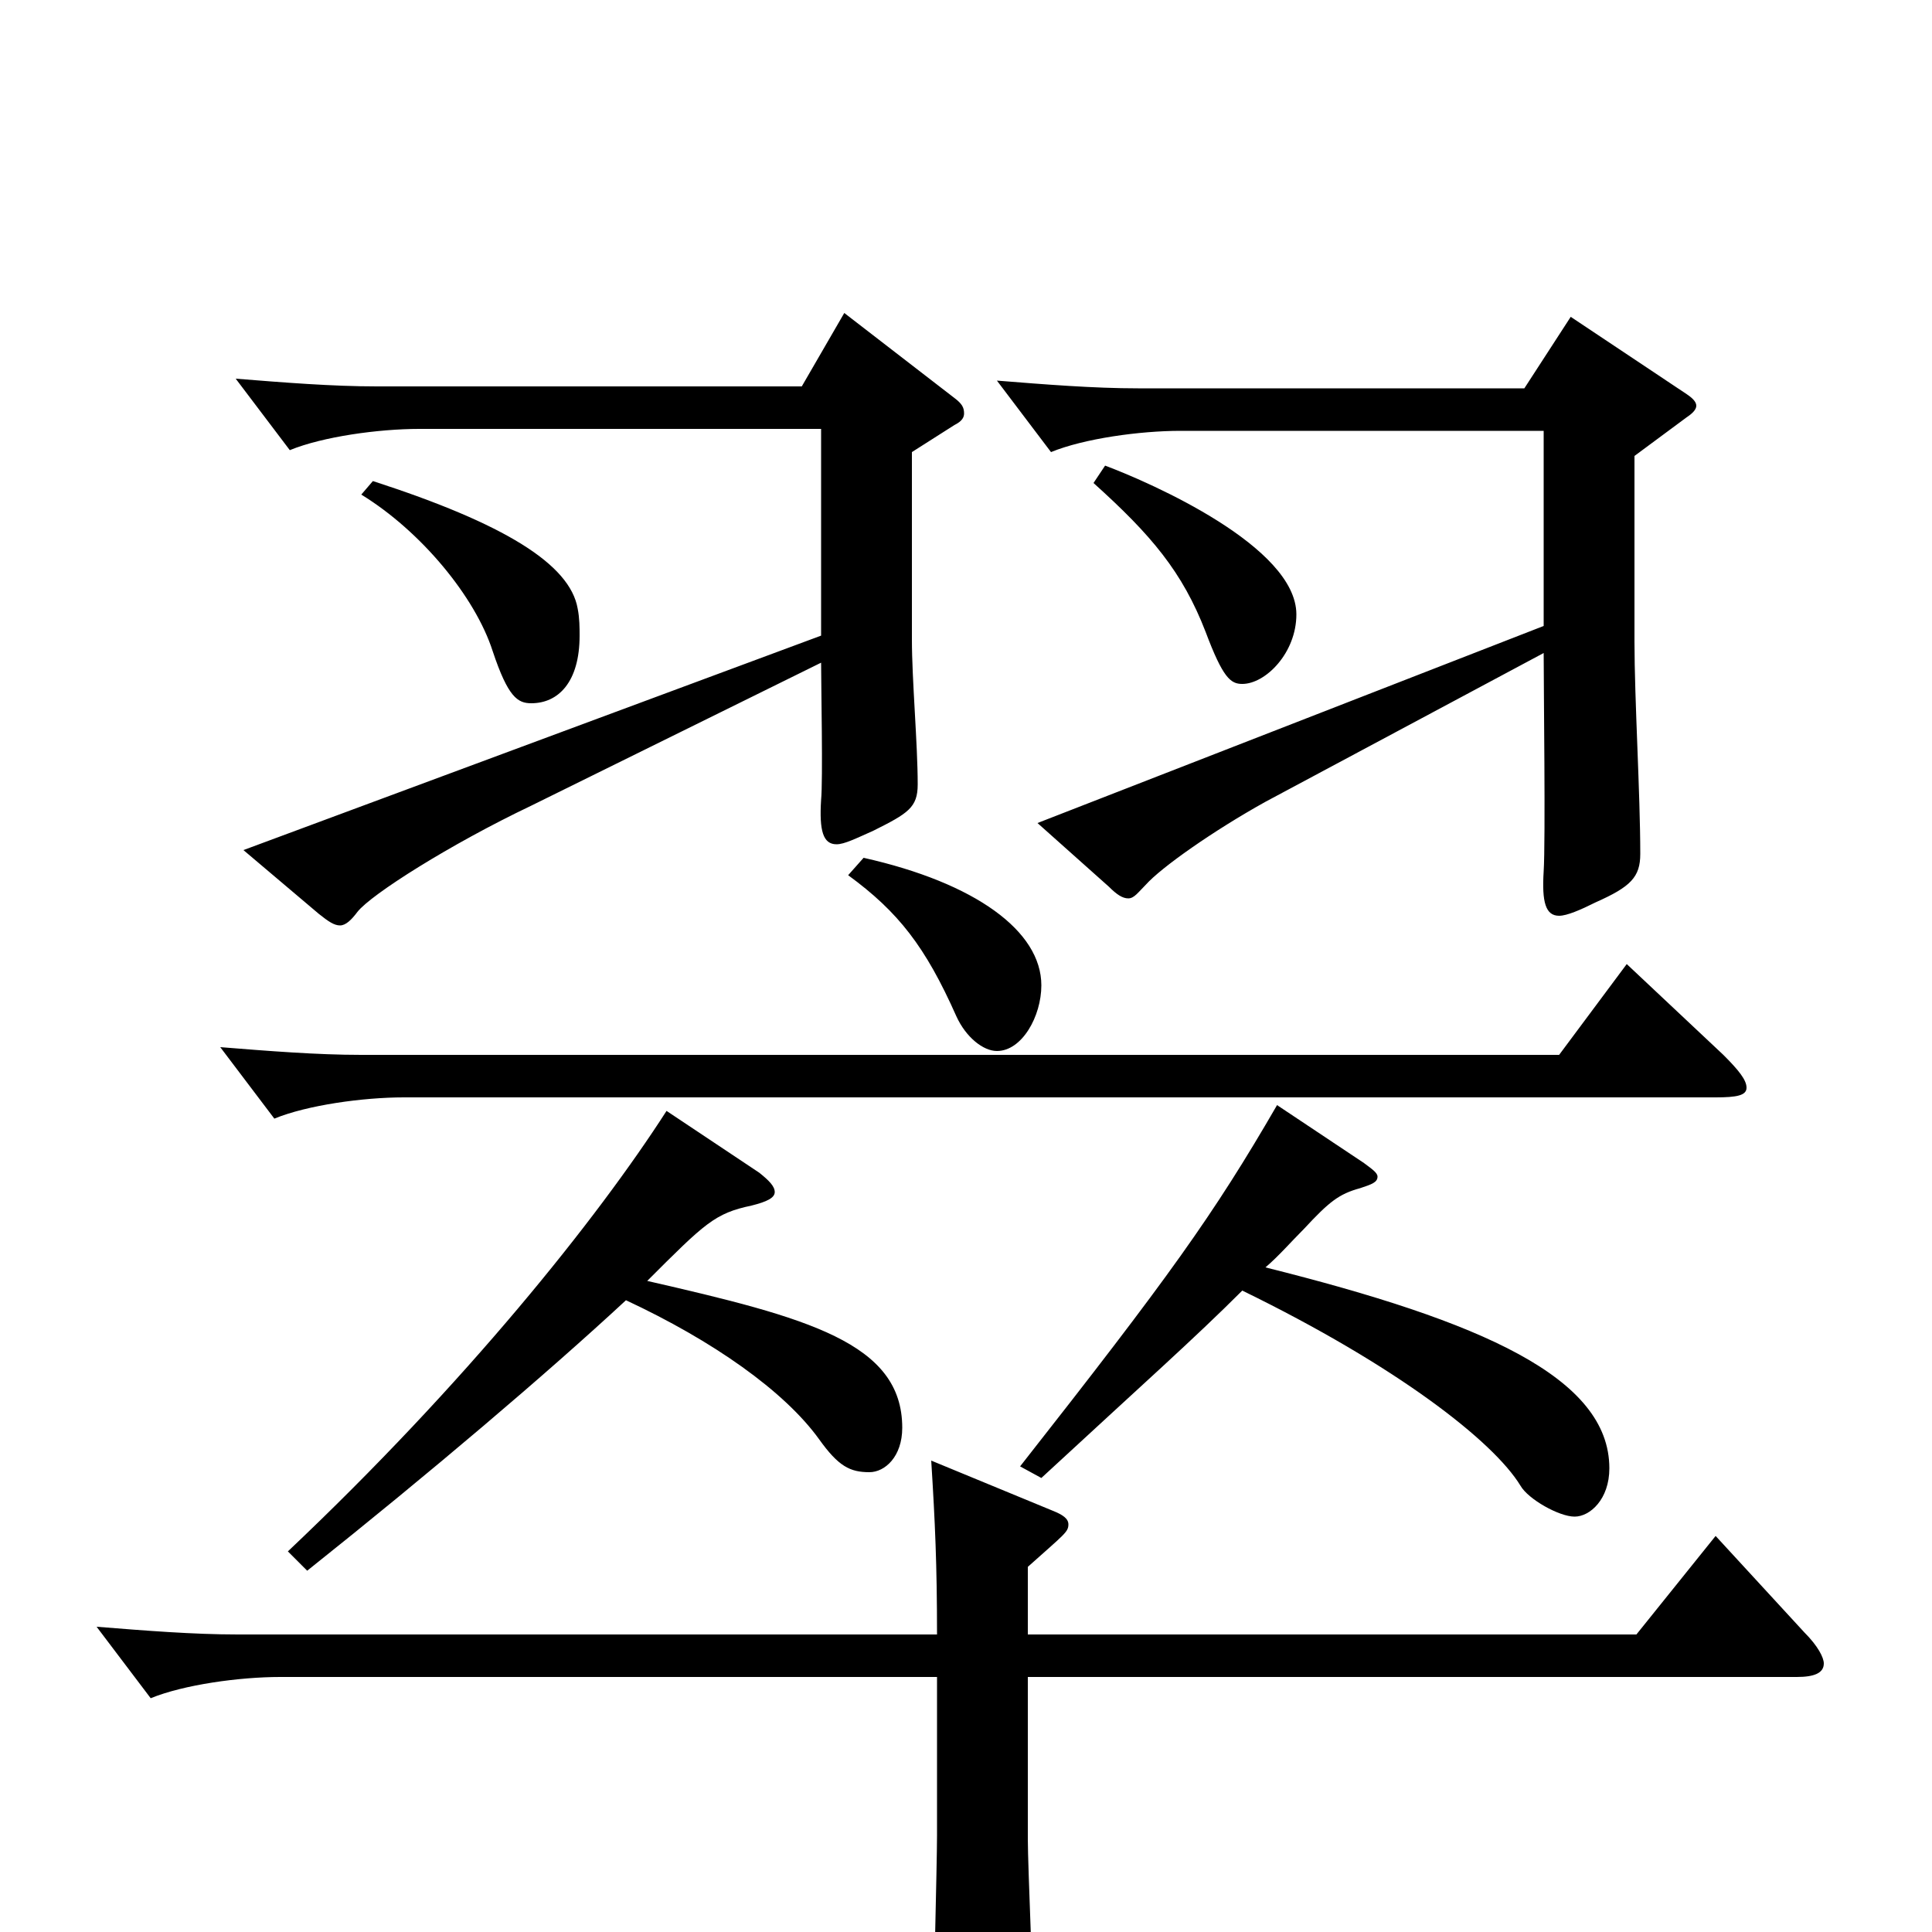 <svg xmlns="http://www.w3.org/2000/svg" viewBox="0 -1000 1000 1000">
	<path fill="#000000" d="M566 -750C596 -723 612 -704 624 -673C633 -649 637 -646 643 -646C655 -646 671 -662 671 -682C671 -717 596 -750 572 -759ZM187 -744C218 -725 246 -691 255 -663C263 -639 268 -636 275 -636C289 -636 300 -647 300 -671C300 -675 300 -680 299 -685C295 -708 261 -729 193 -751ZM813 -836L789 -799H589C566 -799 541 -801 516 -803L544 -766C561 -773 590 -777 611 -777H799V-676L537 -574L574 -541C578 -537 581 -535 584 -535C587 -535 589 -538 593 -542C601 -551 628 -570 655 -585L799 -662C799 -644 800 -565 799 -549C798 -533 800 -526 807 -526C811 -526 818 -529 826 -533C844 -541 849 -546 849 -558C849 -589 846 -638 846 -668V-764L873 -784C876 -786 878 -788 878 -790C878 -792 876 -794 873 -796ZM437 -838L415 -800H195C172 -800 147 -802 122 -804L150 -767C167 -774 196 -778 217 -778H425V-671L126 -560L165 -527C170 -523 173 -521 176 -521C179 -521 182 -524 185 -528C192 -537 233 -563 275 -583L425 -657C425 -646 426 -596 425 -586C424 -570 426 -563 433 -563C437 -563 443 -566 452 -570C470 -579 475 -582 475 -594C475 -615 472 -648 472 -669V-766L494 -780C498 -782 499 -784 499 -786C499 -789 498 -791 494 -794ZM439 -547C465 -528 479 -510 495 -474C500 -463 509 -456 516 -456C529 -456 539 -474 539 -490C539 -518 505 -543 447 -556ZM842 -501L807 -454H187C164 -454 139 -456 114 -458L142 -421C159 -428 188 -432 209 -432H888C899 -432 904 -433 904 -437C904 -441 900 -446 892 -454ZM661 -428C628 -371 605 -339 528 -241L539 -235C592 -284 618 -307 643 -332C723 -293 773 -254 787 -231C791 -224 807 -215 815 -215C823 -215 833 -224 833 -240C833 -287 767 -316 655 -344C662 -350 668 -357 675 -364C688 -378 693 -382 704 -385C710 -387 713 -388 713 -391C713 -393 710 -395 706 -398ZM345 -425C309 -369 241 -284 149 -197L159 -187C223 -238 283 -289 324 -327C369 -306 406 -280 424 -255C434 -241 440 -238 450 -238C458 -238 467 -246 467 -261C467 -305 418 -318 335 -337C365 -367 370 -372 389 -376C397 -378 401 -380 401 -383C401 -386 398 -389 393 -393ZM888 -205L847 -154H532V-189C551 -206 553 -207 553 -211C553 -214 550 -216 545 -218L482 -244C484 -212 485 -190 485 -154H123C100 -154 75 -156 50 -158L78 -121C95 -128 124 -132 145 -132H485V-50C485 -35 483 39 483 56C483 70 485 76 491 76C492 76 535 63 535 48C535 33 532 -34 532 -48V-132H930C939 -132 944 -134 944 -139C944 -142 941 -148 934 -155Z"/>
</svg>